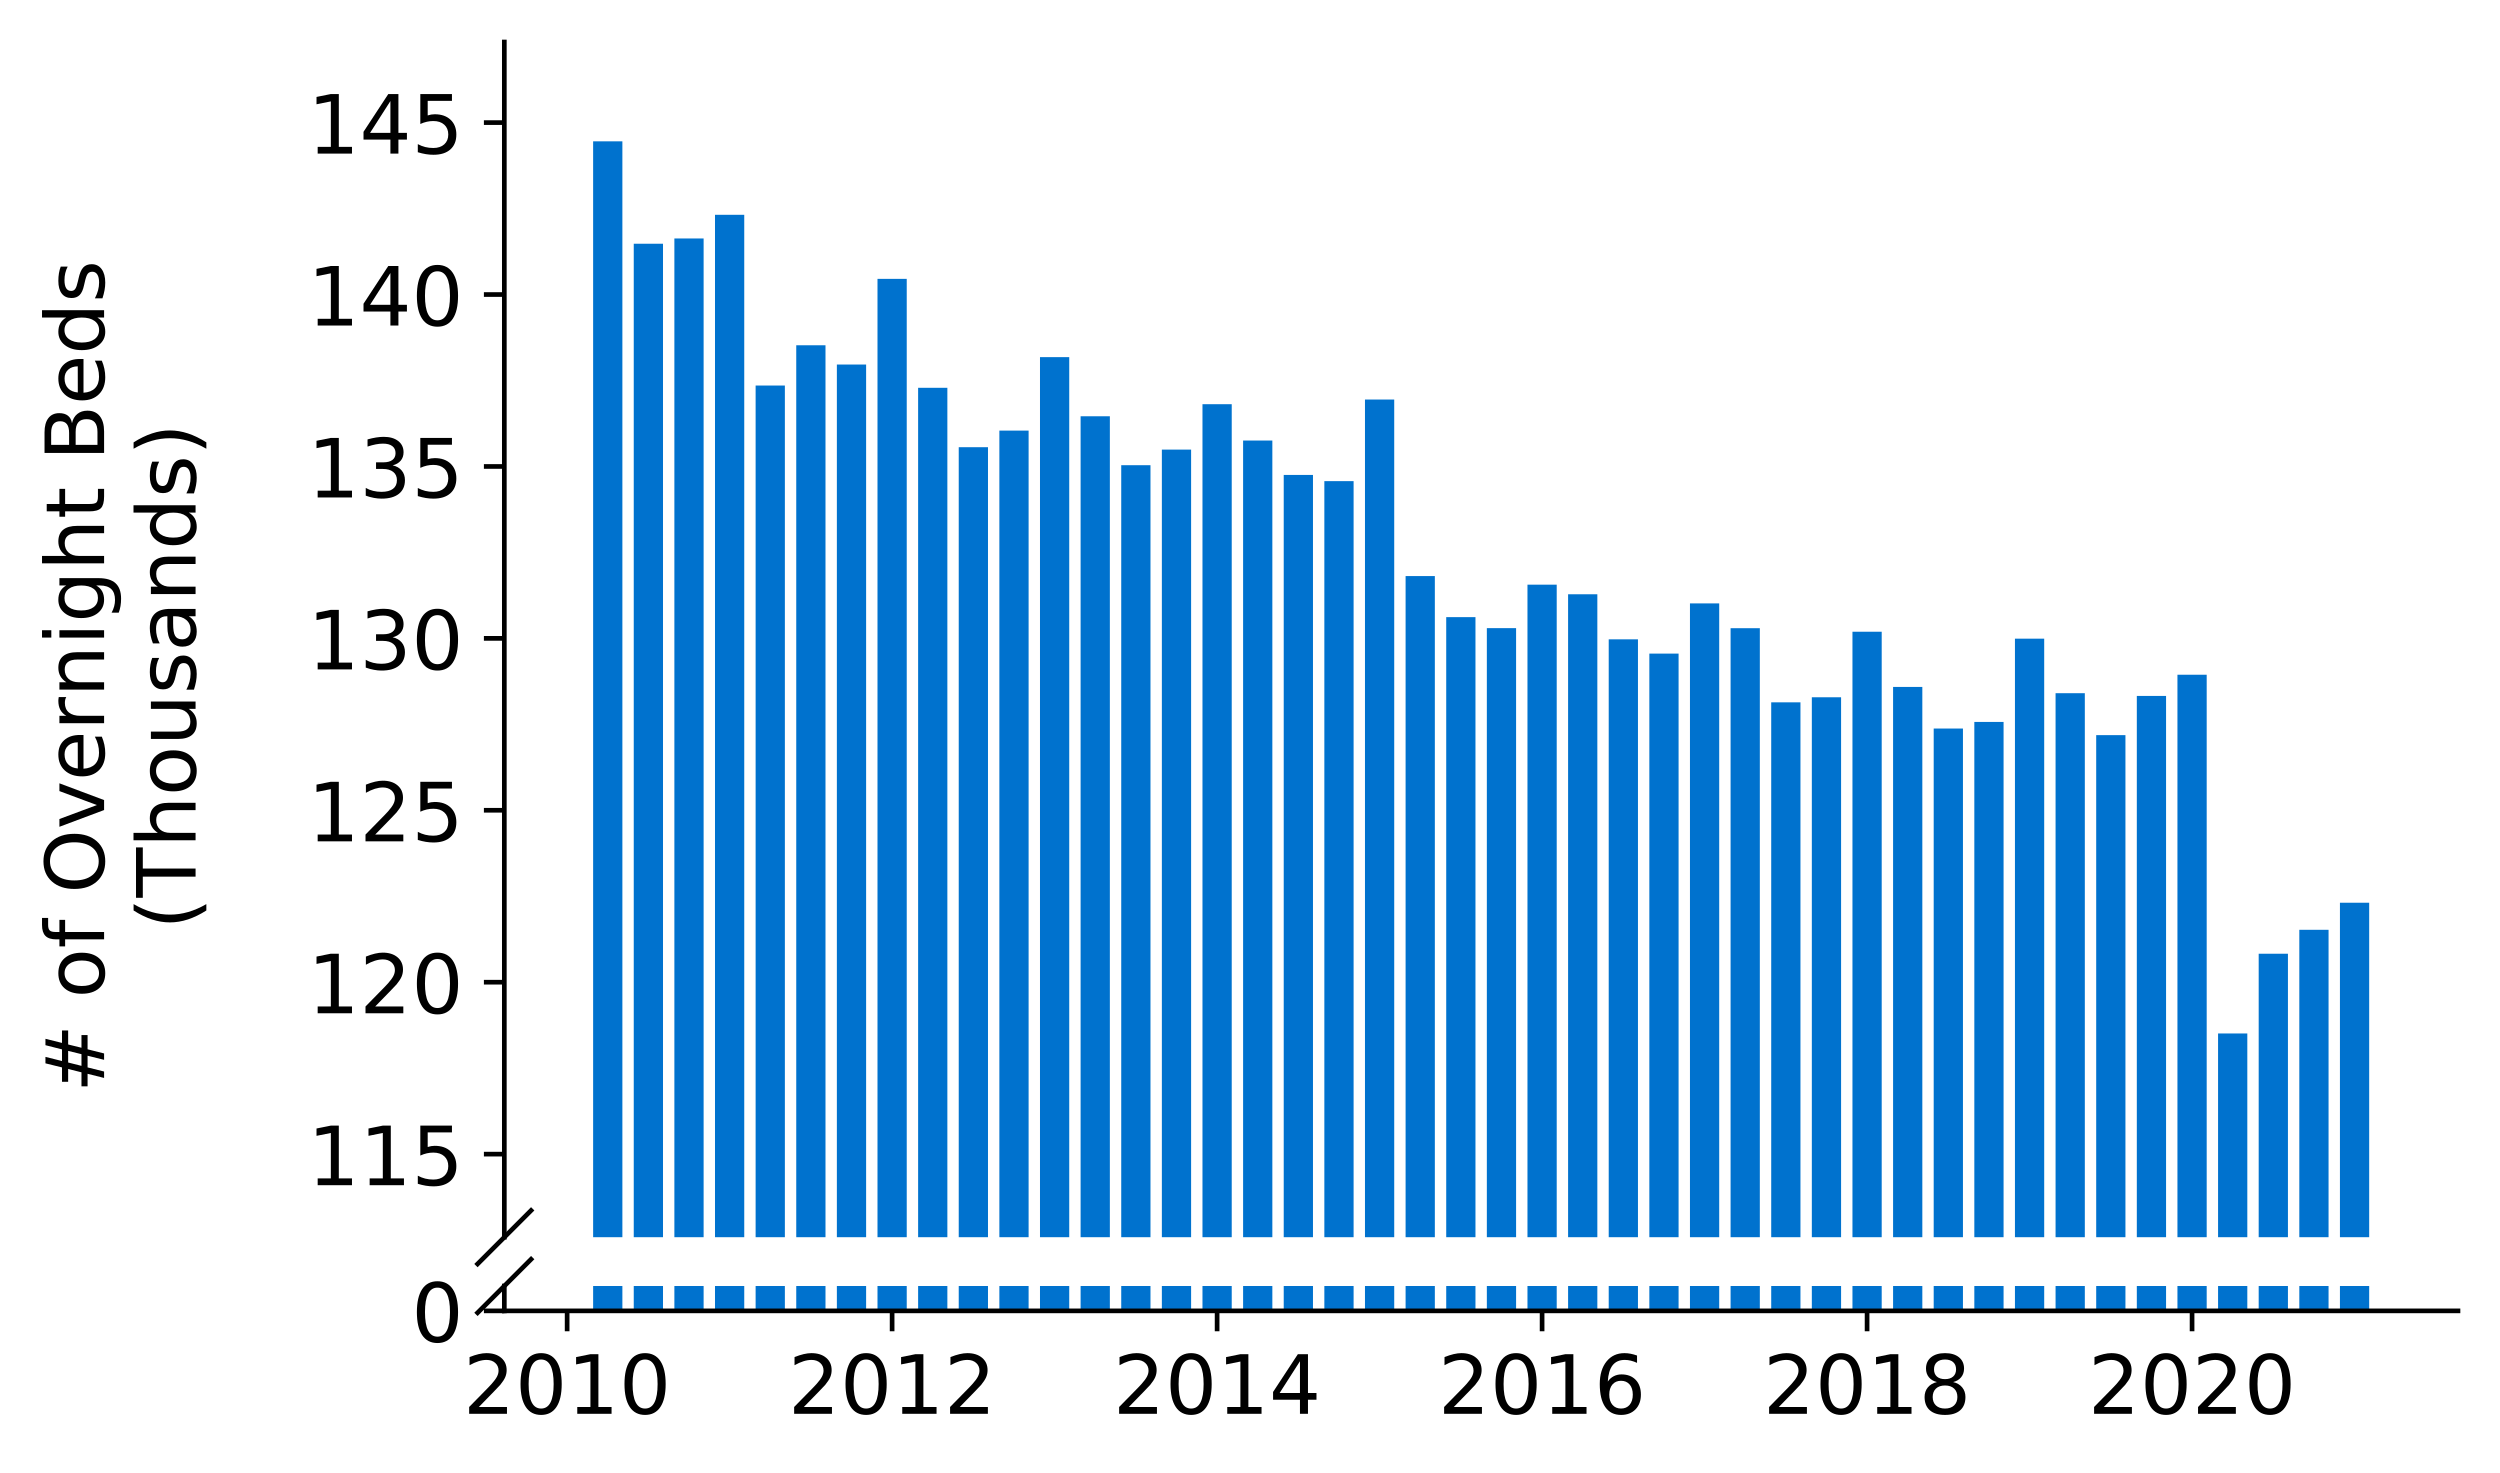 <?xml version="1.0" encoding="utf-8" standalone="no"?>
<!DOCTYPE svg PUBLIC "-//W3C//DTD SVG 1.1//EN"
  "http://www.w3.org/Graphics/SVG/1.1/DTD/svg11.dtd">
<!-- Created with matplotlib (https://matplotlib.org/) -->
<svg height="252.389pt" version="1.1" viewBox="0 0 428.426 252.389" width="428.426pt" xmlns="http://www.w3.org/2000/svg" xmlns:xlink="http://www.w3.org/1999/xlink">
 <defs>
  <style type="text/css">
*{stroke-linecap:butt;stroke-linejoin:round;}
  </style>
 </defs>
 <g id="figure_1">
  <g id="patch_1">
   <path d="M 0 252.389 
L 428.426 252.389 
L 428.426 0 
L 0 0 
z
" style="fill:#ffffff;"/>
  </g>
  <g id="axes_1">
   <g id="patch_2">
    <path d="M 86.426 212.021 
L 421.226 212.021 
L 421.226 7.2 
L 86.426 7.2 
z
" style="fill:#ffffff;"/>
   </g>
   <g id="patch_3">
    <path clip-path="url(#p6d16b57578)" d="M 400.996 875.444 
L 406.008 875.444 
L 406.008 154.706 
L 400.996 154.706 
z
" style="fill:#0072ce;"/>
   </g>
   <g id="patch_4">
    <path clip-path="url(#p6d16b57578)" d="M 394.034 875.444 
L 399.046 875.444 
L 399.046 159.343 
L 394.034 159.343 
z
" style="fill:#0072ce;"/>
   </g>
   <g id="patch_5">
    <path clip-path="url(#p6d16b57578)" d="M 387.072 875.444 
L 392.085 875.444 
L 392.085 163.445 
L 387.072 163.445 
z
" style="fill:#0072ce;"/>
   </g>
   <g id="patch_6">
    <path clip-path="url(#p6d16b57578)" d="M 380.111 875.444 
L 385.123 875.444 
L 385.123 177.104 
L 380.111 177.104 
z
" style="fill:#0072ce;"/>
   </g>
   <g id="patch_7">
    <path clip-path="url(#p6d16b57578)" d="M 373.149 875.444 
L 378.162 875.444 
L 378.162 115.626 
L 373.149 115.626 
z
" style="fill:#0072ce;"/>
   </g>
   <g id="patch_8">
    <path clip-path="url(#p6d16b57578)" d="M 366.187 875.444 
L 371.2 875.444 
L 371.2 119.267 
L 366.187 119.267 
z
" style="fill:#0072ce;"/>
   </g>
   <g id="patch_9">
    <path clip-path="url(#p6d16b57578)" d="M 359.226 875.444 
L 364.238 875.444 
L 364.238 125.979 
L 359.226 125.979 
z
" style="fill:#0072ce;"/>
   </g>
   <g id="patch_10">
    <path clip-path="url(#p6d16b57578)" d="M 352.264 875.444 
L 357.277 875.444 
L 357.277 118.79 
L 352.264 118.79 
z
" style="fill:#0072ce;"/>
   </g>
   <g id="patch_11">
    <path clip-path="url(#p6d16b57578)" d="M 345.302 875.444 
L 350.315 875.444 
L 350.315 109.444 
L 345.302 109.444 
z
" style="fill:#0072ce;"/>
   </g>
   <g id="patch_12">
    <path clip-path="url(#p6d16b57578)" d="M 338.341 875.444 
L 343.353 875.444 
L 343.353 123.716 
L 338.341 123.716 
z
" style="fill:#0072ce;"/>
   </g>
   <g id="patch_13">
    <path clip-path="url(#p6d16b57578)" d="M 331.379 875.444 
L 336.392 875.444 
L 336.392 124.848 
L 331.379 124.848 
z
" style="fill:#0072ce;"/>
   </g>
   <g id="patch_14">
    <path clip-path="url(#p6d16b57578)" d="M 324.418 875.444 
L 329.43 875.444 
L 329.43 117.717 
L 324.418 117.717 
z
" style="fill:#0072ce;"/>
   </g>
   <g id="patch_15">
    <path clip-path="url(#p6d16b57578)" d="M 317.456 875.444 
L 322.468 875.444 
L 322.468 108.26 
L 317.456 108.26 
z
" style="fill:#0072ce;"/>
   </g>
   <g id="patch_16">
    <path clip-path="url(#p6d16b57578)" d="M 310.494 875.444 
L 315.507 875.444 
L 315.507 119.485 
L 310.494 119.485 
z
" style="fill:#0072ce;"/>
   </g>
   <g id="patch_17">
    <path clip-path="url(#p6d16b57578)" d="M 303.533 875.444 
L 308.545 875.444 
L 308.545 120.363 
L 303.533 120.363 
z
" style="fill:#0072ce;"/>
   </g>
   <g id="patch_18">
    <path clip-path="url(#p6d16b57578)" d="M 296.571 875.444 
L 301.583 875.444 
L 301.583 107.653 
L 296.571 107.653 
z
" style="fill:#0072ce;"/>
   </g>
   <g id="patch_19">
    <path clip-path="url(#p6d16b57578)" d="M 289.609 875.444 
L 294.622 875.444 
L 294.622 103.41 
L 289.609 103.41 
z
" style="fill:#0072ce;"/>
   </g>
   <g id="patch_20">
    <path clip-path="url(#p6d16b57578)" d="M 282.648 875.444 
L 287.66 875.444 
L 287.66 112.007 
L 282.648 112.007 
z
" style="fill:#0072ce;"/>
   </g>
   <g id="patch_21">
    <path clip-path="url(#p6d16b57578)" d="M 275.686 875.444 
L 280.698 875.444 
L 280.698 109.562 
L 275.686 109.562 
z
" style="fill:#0072ce;"/>
   </g>
   <g id="patch_22">
    <path clip-path="url(#p6d16b57578)" d="M 268.724 875.444 
L 273.737 875.444 
L 273.737 101.843 
L 268.724 101.843 
z
" style="fill:#0072ce;"/>
   </g>
   <g id="patch_23">
    <path clip-path="url(#p6d16b57578)" d="M 261.763 875.444 
L 266.775 875.444 
L 266.775 100.199 
L 261.763 100.199 
z
" style="fill:#0072ce;"/>
   </g>
   <g id="patch_24">
    <path clip-path="url(#p6d16b57578)" d="M 254.801 875.444 
L 259.813 875.444 
L 259.813 107.647 
L 254.801 107.647 
z
" style="fill:#0072ce;"/>
   </g>
   <g id="patch_25">
    <path clip-path="url(#p6d16b57578)" d="M 247.839 875.444 
L 252.852 875.444 
L 252.852 105.755 
L 247.839 105.755 
z
" style="fill:#0072ce;"/>
   </g>
   <g id="patch_26">
    <path clip-path="url(#p6d16b57578)" d="M 240.878 875.444 
L 245.89 875.444 
L 245.89 98.72 
L 240.878 98.72 
z
" style="fill:#0072ce;"/>
   </g>
   <g id="patch_27">
    <path clip-path="url(#p6d16b57578)" d="M 233.916 875.444 
L 238.928 875.444 
L 238.928 68.467 
L 233.916 68.467 
z
" style="fill:#0072ce;"/>
   </g>
   <g id="patch_28">
    <path clip-path="url(#p6d16b57578)" d="M 226.954 875.444 
L 231.967 875.444 
L 231.967 82.456 
L 226.954 82.456 
z
" style="fill:#0072ce;"/>
   </g>
   <g id="patch_29">
    <path clip-path="url(#p6d16b57578)" d="M 219.993 875.444 
L 225.005 875.444 
L 225.005 81.395 
L 219.993 81.395 
z
" style="fill:#0072ce;"/>
   </g>
   <g id="patch_30">
    <path clip-path="url(#p6d16b57578)" d="M 213.031 875.444 
L 218.043 875.444 
L 218.043 75.491 
L 213.031 75.491 
z
" style="fill:#0072ce;"/>
   </g>
   <g id="patch_31">
    <path clip-path="url(#p6d16b57578)" d="M 206.069 875.444 
L 211.082 875.444 
L 211.082 69.268 
L 206.069 69.268 
z
" style="fill:#0072ce;"/>
   </g>
   <g id="patch_32">
    <path clip-path="url(#p6d16b57578)" d="M 199.108 875.444 
L 204.12 875.444 
L 204.12 77.052 
L 199.108 77.052 
z
" style="fill:#0072ce;"/>
   </g>
   <g id="patch_33">
    <path clip-path="url(#p6d16b57578)" d="M 192.146 875.444 
L 197.158 875.444 
L 197.158 79.716 
L 192.146 79.716 
z
" style="fill:#0072ce;"/>
   </g>
   <g id="patch_34">
    <path clip-path="url(#p6d16b57578)" d="M 185.184 875.444 
L 190.197 875.444 
L 190.197 71.336 
L 185.184 71.336 
z
" style="fill:#0072ce;"/>
   </g>
   <g id="patch_35">
    <path clip-path="url(#p6d16b57578)" d="M 178.223 875.444 
L 183.235 875.444 
L 183.235 61.207 
L 178.223 61.207 
z
" style="fill:#0072ce;"/>
   </g>
   <g id="patch_36">
    <path clip-path="url(#p6d16b57578)" d="M 171.261 875.444 
L 176.273 875.444 
L 176.273 73.788 
L 171.261 73.788 
z
" style="fill:#0072ce;"/>
   </g>
   <g id="patch_37">
    <path clip-path="url(#p6d16b57578)" d="M 164.299 875.444 
L 169.312 875.444 
L 169.312 76.64 
L 164.299 76.64 
z
" style="fill:#0072ce;"/>
   </g>
   <g id="patch_38">
    <path clip-path="url(#p6d16b57578)" d="M 157.338 875.444 
L 162.35 875.444 
L 162.35 66.463 
L 157.338 66.463 
z
" style="fill:#0072ce;"/>
   </g>
   <g id="patch_39">
    <path clip-path="url(#p6d16b57578)" d="M 150.376 875.444 
L 155.388 875.444 
L 155.388 47.795 
L 150.376 47.795 
z
" style="fill:#0072ce;"/>
   </g>
   <g id="patch_40">
    <path clip-path="url(#p6d16b57578)" d="M 143.414 875.444 
L 148.427 875.444 
L 148.427 62.474 
L 143.414 62.474 
z
" style="fill:#0072ce;"/>
   </g>
   <g id="patch_41">
    <path clip-path="url(#p6d16b57578)" d="M 136.453 875.444 
L 141.465 875.444 
L 141.465 59.168 
L 136.453 59.168 
z
" style="fill:#0072ce;"/>
   </g>
   <g id="patch_42">
    <path clip-path="url(#p6d16b57578)" d="M 129.491 875.444 
L 134.504 875.444 
L 134.504 66.068 
L 129.491 66.068 
z
" style="fill:#0072ce;"/>
   </g>
   <g id="patch_43">
    <path clip-path="url(#p6d16b57578)" d="M 122.529 875.444 
L 127.542 875.444 
L 127.542 36.805 
L 122.529 36.805 
z
" style="fill:#0072ce;"/>
   </g>
   <g id="patch_44">
    <path clip-path="url(#p6d16b57578)" d="M 115.568 875.444 
L 120.58 875.444 
L 120.58 40.871 
L 115.568 40.871 
z
" style="fill:#0072ce;"/>
   </g>
   <g id="patch_45">
    <path clip-path="url(#p6d16b57578)" d="M 108.606 875.444 
L 113.619 875.444 
L 113.619 41.767 
L 108.606 41.767 
z
" style="fill:#0072ce;"/>
   </g>
   <g id="patch_46">
    <path clip-path="url(#p6d16b57578)" d="M 101.644 875.444 
L 106.657 875.444 
L 106.657 24.224 
L 101.644 24.224 
z
" style="fill:#0072ce;"/>
   </g>
   <g id="matplotlib.axis_1">
    <g id="xtick_1"/>
    <g id="xtick_2"/>
    <g id="xtick_3"/>
    <g id="xtick_4"/>
    <g id="xtick_5"/>
    <g id="xtick_6"/>
   </g>
   <g id="matplotlib.axis_2">
    <g id="ytick_1">
     <g id="line2d_1">
      <defs>
       <path d="M 0 0 
L -3.5 0 
" id="me898d1c24c" style="stroke:#000000;stroke-width:0.8;"/>
      </defs>
      <g>
       <use style="stroke:#000000;stroke-width:0.8;" x="86.426" xlink:href="#me898d1c24c" y="197.787"/>
      </g>
     </g>
     <g id="text_1">
      <!-- 115 -->
      <defs>
       <path d="M 12.406 8.297 
L 28.516 8.297 
L 28.516 63.922 
L 10.984 60.406 
L 10.984 69.391 
L 28.422 72.906 
L 38.281 72.906 
L 38.281 8.297 
L 54.391 8.297 
L 54.391 0 
L 12.406 0 
z
" id="DejaVuSans-49"/>
       <path d="M 10.797 72.906 
L 49.516 72.906 
L 49.516 64.594 
L 19.828 64.594 
L 19.828 46.734 
Q 21.969 47.469 24.109 47.828 
Q 26.266 48.188 28.422 48.188 
Q 40.625 48.188 47.75 41.5 
Q 54.891 34.812 54.891 23.391 
Q 54.891 11.625 47.562 5.094 
Q 40.234 -1.422 26.906 -1.422 
Q 22.312 -1.422 17.547 -0.641 
Q 12.797 0.141 7.719 1.703 
L 7.719 11.625 
Q 12.109 9.234 16.797 8.062 
Q 21.484 6.891 26.703 6.891 
Q 35.156 6.891 40.078 11.328 
Q 45.016 15.766 45.016 23.391 
Q 45.016 31 40.078 35.438 
Q 35.156 39.891 26.703 39.891 
Q 22.75 39.891 18.812 39.016 
Q 14.891 38.141 10.797 36.281 
z
" id="DejaVuSans-53"/>
      </defs>
      <g transform="translate(52.704 203.106)scale(0.14 -0.14)">
       <use xlink:href="#DejaVuSans-49"/>
       <use x="63.623" xlink:href="#DejaVuSans-49"/>
       <use x="127.246" xlink:href="#DejaVuSans-53"/>
      </g>
     </g>
    </g>
    <g id="ytick_2">
     <g id="line2d_2">
      <g>
       <use style="stroke:#000000;stroke-width:0.8;" x="86.426" xlink:href="#me898d1c24c" y="168.324"/>
      </g>
     </g>
     <g id="text_2">
      <!-- 120 -->
      <defs>
       <path d="M 19.188 8.297 
L 53.609 8.297 
L 53.609 0 
L 7.328 0 
L 7.328 8.297 
Q 12.938 14.109 22.625 23.891 
Q 32.328 33.688 34.812 36.531 
Q 39.547 41.844 41.422 45.531 
Q 43.312 49.219 43.312 52.781 
Q 43.312 58.594 39.234 62.25 
Q 35.156 65.922 28.609 65.922 
Q 23.969 65.922 18.812 64.312 
Q 13.672 62.703 7.812 59.422 
L 7.812 69.391 
Q 13.766 71.781 18.938 73 
Q 24.125 74.219 28.422 74.219 
Q 39.75 74.219 46.484 68.547 
Q 53.219 62.891 53.219 53.422 
Q 53.219 48.922 51.531 44.891 
Q 49.859 40.875 45.406 35.406 
Q 44.188 33.984 37.641 27.219 
Q 31.109 20.453 19.188 8.297 
z
" id="DejaVuSans-50"/>
       <path d="M 31.781 66.406 
Q 24.172 66.406 20.328 58.906 
Q 16.5 51.422 16.5 36.375 
Q 16.5 21.391 20.328 13.891 
Q 24.172 6.391 31.781 6.391 
Q 39.453 6.391 43.281 13.891 
Q 47.125 21.391 47.125 36.375 
Q 47.125 51.422 43.281 58.906 
Q 39.453 66.406 31.781 66.406 
z
M 31.781 74.219 
Q 44.047 74.219 50.516 64.516 
Q 56.984 54.828 56.984 36.375 
Q 56.984 17.969 50.516 8.266 
Q 44.047 -1.422 31.781 -1.422 
Q 19.531 -1.422 13.062 8.266 
Q 6.594 17.969 6.594 36.375 
Q 6.594 54.828 13.062 64.516 
Q 19.531 74.219 31.781 74.219 
z
" id="DejaVuSans-48"/>
      </defs>
      <g transform="translate(52.704 173.643)scale(0.14 -0.14)">
       <use xlink:href="#DejaVuSans-49"/>
       <use x="63.623" xlink:href="#DejaVuSans-50"/>
       <use x="127.246" xlink:href="#DejaVuSans-48"/>
      </g>
     </g>
    </g>
    <g id="ytick_3">
     <g id="line2d_3">
      <g>
       <use style="stroke:#000000;stroke-width:0.8;" x="86.426" xlink:href="#me898d1c24c" y="138.86"/>
      </g>
     </g>
     <g id="text_3">
      <!-- 125 -->
      <g transform="translate(52.704 144.179)scale(0.14 -0.14)">
       <use xlink:href="#DejaVuSans-49"/>
       <use x="63.623" xlink:href="#DejaVuSans-50"/>
       <use x="127.246" xlink:href="#DejaVuSans-53"/>
      </g>
     </g>
    </g>
    <g id="ytick_4">
     <g id="line2d_4">
      <g>
       <use style="stroke:#000000;stroke-width:0.8;" x="86.426" xlink:href="#me898d1c24c" y="109.397"/>
      </g>
     </g>
     <g id="text_4">
      <!-- 130 -->
      <defs>
       <path d="M 40.578 39.312 
Q 47.656 37.797 51.625 33 
Q 55.609 28.219 55.609 21.188 
Q 55.609 10.406 48.188 4.484 
Q 40.766 -1.422 27.094 -1.422 
Q 22.516 -1.422 17.656 -0.516 
Q 12.797 0.391 7.625 2.203 
L 7.625 11.719 
Q 11.719 9.328 16.594 8.109 
Q 21.484 6.891 26.812 6.891 
Q 36.078 6.891 40.938 10.547 
Q 45.797 14.203 45.797 21.188 
Q 45.797 27.641 41.281 31.266 
Q 36.766 34.906 28.719 34.906 
L 20.219 34.906 
L 20.219 43.016 
L 29.109 43.016 
Q 36.375 43.016 40.234 45.922 
Q 44.094 48.828 44.094 54.297 
Q 44.094 59.906 40.109 62.906 
Q 36.141 65.922 28.719 65.922 
Q 24.656 65.922 20.016 65.031 
Q 15.375 64.156 9.812 62.312 
L 9.812 71.094 
Q 15.438 72.656 20.344 73.438 
Q 25.25 74.219 29.594 74.219 
Q 40.828 74.219 47.359 69.109 
Q 53.906 64.016 53.906 55.328 
Q 53.906 49.266 50.438 45.094 
Q 46.969 40.922 40.578 39.312 
z
" id="DejaVuSans-51"/>
      </defs>
      <g transform="translate(52.704 114.716)scale(0.14 -0.14)">
       <use xlink:href="#DejaVuSans-49"/>
       <use x="63.623" xlink:href="#DejaVuSans-51"/>
       <use x="127.246" xlink:href="#DejaVuSans-48"/>
      </g>
     </g>
    </g>
    <g id="ytick_5">
     <g id="line2d_5">
      <g>
       <use style="stroke:#000000;stroke-width:0.8;" x="86.426" xlink:href="#me898d1c24c" y="79.934"/>
      </g>
     </g>
     <g id="text_5">
      <!-- 135 -->
      <g transform="translate(52.704 85.253)scale(0.14 -0.14)">
       <use xlink:href="#DejaVuSans-49"/>
       <use x="63.623" xlink:href="#DejaVuSans-51"/>
       <use x="127.246" xlink:href="#DejaVuSans-53"/>
      </g>
     </g>
    </g>
    <g id="ytick_6">
     <g id="line2d_6">
      <g>
       <use style="stroke:#000000;stroke-width:0.8;" x="86.426" xlink:href="#me898d1c24c" y="50.47"/>
      </g>
     </g>
     <g id="text_6">
      <!-- 140 -->
      <defs>
       <path d="M 37.797 64.312 
L 12.891 25.391 
L 37.797 25.391 
z
M 35.203 72.906 
L 47.609 72.906 
L 47.609 25.391 
L 58.016 25.391 
L 58.016 17.188 
L 47.609 17.188 
L 47.609 0 
L 37.797 0 
L 37.797 17.188 
L 4.891 17.188 
L 4.891 26.703 
z
" id="DejaVuSans-52"/>
      </defs>
      <g transform="translate(52.704 55.789)scale(0.14 -0.14)">
       <use xlink:href="#DejaVuSans-49"/>
       <use x="63.623" xlink:href="#DejaVuSans-52"/>
       <use x="127.246" xlink:href="#DejaVuSans-48"/>
      </g>
     </g>
    </g>
    <g id="ytick_7">
     <g id="line2d_7">
      <g>
       <use style="stroke:#000000;stroke-width:0.8;" x="86.426" xlink:href="#me898d1c24c" y="21.007"/>
      </g>
     </g>
     <g id="text_7">
      <!-- 145 -->
      <g transform="translate(52.704 26.326)scale(0.14 -0.14)">
       <use xlink:href="#DejaVuSans-49"/>
       <use x="63.623" xlink:href="#DejaVuSans-52"/>
       <use x="127.246" xlink:href="#DejaVuSans-53"/>
      </g>
     </g>
    </g>
   </g>
   <g id="line2d_8">
    <path d="M 81.844 216.603 
L 91.008 207.439 
" style="fill:none;stroke:#000000;stroke-linecap:square;stroke-width:0.8;"/>
   </g>
   <g id="patch_47">
    <path d="M 86.426 212.021 
L 86.426 7.2 
" style="fill:none;stroke:#000000;stroke-linecap:square;stroke-linejoin:miter;stroke-width:0.8;"/>
   </g>
  </g>
  <g id="axes_2">
   <g id="patch_48">
    <path d="M 86.426 224.64 
L 421.226 224.64 
L 421.226 220.384 
L 86.426 220.384 
z
" style="fill:#ffffff;"/>
   </g>
   <g id="patch_49">
    <path clip-path="url(#p52f8bf9962)" d="M 400.996 224.64 
L 406.008 224.64 
L 406.008 -496.098 
L 400.996 -496.098 
z
" style="fill:#0072ce;"/>
   </g>
   <g id="patch_50">
    <path clip-path="url(#p52f8bf9962)" d="M 394.034 224.64 
L 399.046 224.64 
L 399.046 -491.461 
L 394.034 -491.461 
z
" style="fill:#0072ce;"/>
   </g>
   <g id="patch_51">
    <path clip-path="url(#p52f8bf9962)" d="M 387.072 224.64 
L 392.085 224.64 
L 392.085 -487.359 
L 387.072 -487.359 
z
" style="fill:#0072ce;"/>
   </g>
   <g id="patch_52">
    <path clip-path="url(#p52f8bf9962)" d="M 380.111 224.64 
L 385.123 224.64 
L 385.123 -473.7 
L 380.111 -473.7 
z
" style="fill:#0072ce;"/>
   </g>
   <g id="patch_53">
    <path clip-path="url(#p52f8bf9962)" d="M 373.149 224.64 
L 378.162 224.64 
L 378.162 -535.178 
L 373.149 -535.178 
z
" style="fill:#0072ce;"/>
   </g>
   <g id="patch_54">
    <path clip-path="url(#p52f8bf9962)" d="M 366.187 224.64 
L 371.2 224.64 
L 371.2 -531.537 
L 366.187 -531.537 
z
" style="fill:#0072ce;"/>
   </g>
   <g id="patch_55">
    <path clip-path="url(#p52f8bf9962)" d="M 359.226 224.64 
L 364.238 224.64 
L 364.238 -524.825 
L 359.226 -524.825 
z
" style="fill:#0072ce;"/>
   </g>
   <g id="patch_56">
    <path clip-path="url(#p52f8bf9962)" d="M 352.264 224.64 
L 357.277 224.64 
L 357.277 -532.014 
L 352.264 -532.014 
z
" style="fill:#0072ce;"/>
   </g>
   <g id="patch_57">
    <path clip-path="url(#p52f8bf9962)" d="M 345.302 224.64 
L 350.315 224.64 
L 350.315 -541.36 
L 345.302 -541.36 
z
" style="fill:#0072ce;"/>
   </g>
   <g id="patch_58">
    <path clip-path="url(#p52f8bf9962)" d="M 338.341 224.64 
L 343.353 224.64 
L 343.353 -527.088 
L 338.341 -527.088 
z
" style="fill:#0072ce;"/>
   </g>
   <g id="patch_59">
    <path clip-path="url(#p52f8bf9962)" d="M 331.379 224.64 
L 336.392 224.64 
L 336.392 -525.956 
L 331.379 -525.956 
z
" style="fill:#0072ce;"/>
   </g>
   <g id="patch_60">
    <path clip-path="url(#p52f8bf9962)" d="M 324.418 224.64 
L 329.43 224.64 
L 329.43 -533.087 
L 324.418 -533.087 
z
" style="fill:#0072ce;"/>
   </g>
   <g id="patch_61">
    <path clip-path="url(#p52f8bf9962)" d="M 317.456 224.64 
L 322.468 224.64 
L 322.468 -542.544 
L 317.456 -542.544 
z
" style="fill:#0072ce;"/>
   </g>
   <g id="patch_62">
    <path clip-path="url(#p52f8bf9962)" d="M 310.494 224.64 
L 315.507 224.64 
L 315.507 -531.319 
L 310.494 -531.319 
z
" style="fill:#0072ce;"/>
   </g>
   <g id="patch_63">
    <path clip-path="url(#p52f8bf9962)" d="M 303.533 224.64 
L 308.545 224.64 
L 308.545 -530.441 
L 303.533 -530.441 
z
" style="fill:#0072ce;"/>
   </g>
   <g id="patch_64">
    <path clip-path="url(#p52f8bf9962)" d="M 296.571 224.64 
L 301.583 224.64 
L 301.583 -543.151 
L 296.571 -543.151 
z
" style="fill:#0072ce;"/>
   </g>
   <g id="patch_65">
    <path clip-path="url(#p52f8bf9962)" d="M 289.609 224.64 
L 294.622 224.64 
L 294.622 -547.394 
L 289.609 -547.394 
z
" style="fill:#0072ce;"/>
   </g>
   <g id="patch_66">
    <path clip-path="url(#p52f8bf9962)" d="M 282.648 224.64 
L 287.66 224.64 
L 287.66 -538.797 
L 282.648 -538.797 
z
" style="fill:#0072ce;"/>
   </g>
   <g id="patch_67">
    <path clip-path="url(#p52f8bf9962)" d="M 275.686 224.64 
L 280.698 224.64 
L 280.698 -541.242 
L 275.686 -541.242 
z
" style="fill:#0072ce;"/>
   </g>
   <g id="patch_68">
    <path clip-path="url(#p52f8bf9962)" d="M 268.724 224.64 
L 273.737 224.64 
L 273.737 -548.961 
L 268.724 -548.961 
z
" style="fill:#0072ce;"/>
   </g>
   <g id="patch_69">
    <path clip-path="url(#p52f8bf9962)" d="M 261.763 224.64 
L 266.775 224.64 
L 266.775 -550.605 
L 261.763 -550.605 
z
" style="fill:#0072ce;"/>
   </g>
   <g id="patch_70">
    <path clip-path="url(#p52f8bf9962)" d="M 254.801 224.64 
L 259.813 224.64 
L 259.813 -543.157 
L 254.801 -543.157 
z
" style="fill:#0072ce;"/>
   </g>
   <g id="patch_71">
    <path clip-path="url(#p52f8bf9962)" d="M 247.839 224.64 
L 252.852 224.64 
L 252.852 -545.049 
L 247.839 -545.049 
z
" style="fill:#0072ce;"/>
   </g>
   <g id="patch_72">
    <path clip-path="url(#p52f8bf9962)" d="M 240.878 224.64 
L 245.89 224.64 
L 245.89 -552.085 
L 240.878 -552.085 
z
" style="fill:#0072ce;"/>
   </g>
   <g id="patch_73">
    <path clip-path="url(#p52f8bf9962)" d="M 233.916 224.64 
L 238.928 224.64 
L 238.928 -582.338 
L 233.916 -582.338 
z
" style="fill:#0072ce;"/>
   </g>
   <g id="patch_74">
    <path clip-path="url(#p52f8bf9962)" d="M 226.954 224.64 
L 231.967 224.64 
L 231.967 -568.348 
L 226.954 -568.348 
z
" style="fill:#0072ce;"/>
   </g>
   <g id="patch_75">
    <path clip-path="url(#p52f8bf9962)" d="M 219.993 224.64 
L 225.005 224.64 
L 225.005 -569.409 
L 219.993 -569.409 
z
" style="fill:#0072ce;"/>
   </g>
   <g id="patch_76">
    <path clip-path="url(#p52f8bf9962)" d="M 213.031 224.64 
L 218.043 224.64 
L 218.043 -575.313 
L 213.031 -575.313 
z
" style="fill:#0072ce;"/>
   </g>
   <g id="patch_77">
    <path clip-path="url(#p52f8bf9962)" d="M 206.069 224.64 
L 211.082 224.64 
L 211.082 -581.536 
L 206.069 -581.536 
z
" style="fill:#0072ce;"/>
   </g>
   <g id="patch_78">
    <path clip-path="url(#p52f8bf9962)" d="M 199.108 224.64 
L 204.12 224.64 
L 204.12 -573.752 
L 199.108 -573.752 
z
" style="fill:#0072ce;"/>
   </g>
   <g id="patch_79">
    <path clip-path="url(#p52f8bf9962)" d="M 192.146 224.64 
L 197.158 224.64 
L 197.158 -571.088 
L 192.146 -571.088 
z
" style="fill:#0072ce;"/>
   </g>
   <g id="patch_80">
    <path clip-path="url(#p52f8bf9962)" d="M 185.184 224.64 
L 190.197 224.64 
L 190.197 -579.468 
L 185.184 -579.468 
z
" style="fill:#0072ce;"/>
   </g>
   <g id="patch_81">
    <path clip-path="url(#p52f8bf9962)" d="M 178.223 224.64 
L 183.235 224.64 
L 183.235 -589.597 
L 178.223 -589.597 
z
" style="fill:#0072ce;"/>
   </g>
   <g id="patch_82">
    <path clip-path="url(#p52f8bf9962)" d="M 171.261 224.64 
L 176.273 224.64 
L 176.273 -577.016 
L 171.261 -577.016 
z
" style="fill:#0072ce;"/>
   </g>
   <g id="patch_83">
    <path clip-path="url(#p52f8bf9962)" d="M 164.299 224.64 
L 169.312 224.64 
L 169.312 -574.164 
L 164.299 -574.164 
z
" style="fill:#0072ce;"/>
   </g>
   <g id="patch_84">
    <path clip-path="url(#p52f8bf9962)" d="M 157.338 224.64 
L 162.35 224.64 
L 162.35 -584.341 
L 157.338 -584.341 
z
" style="fill:#0072ce;"/>
   </g>
   <g id="patch_85">
    <path clip-path="url(#p52f8bf9962)" d="M 150.376 224.64 
L 155.388 224.64 
L 155.388 -603.009 
L 150.376 -603.009 
z
" style="fill:#0072ce;"/>
   </g>
   <g id="patch_86">
    <path clip-path="url(#p52f8bf9962)" d="M 143.414 224.64 
L 148.427 224.64 
L 148.427 -588.33 
L 143.414 -588.33 
z
" style="fill:#0072ce;"/>
   </g>
   <g id="patch_87">
    <path clip-path="url(#p52f8bf9962)" d="M 136.453 224.64 
L 141.465 224.64 
L 141.465 -591.636 
L 136.453 -591.636 
z
" style="fill:#0072ce;"/>
   </g>
   <g id="patch_88">
    <path clip-path="url(#p52f8bf9962)" d="M 129.491 224.64 
L 134.504 224.64 
L 134.504 -584.736 
L 129.491 -584.736 
z
" style="fill:#0072ce;"/>
   </g>
   <g id="patch_89">
    <path clip-path="url(#p52f8bf9962)" d="M 122.529 224.64 
L 127.542 224.64 
L 127.542 -613.999 
L 122.529 -613.999 
z
" style="fill:#0072ce;"/>
   </g>
   <g id="patch_90">
    <path clip-path="url(#p52f8bf9962)" d="M 115.568 224.64 
L 120.58 224.64 
L 120.58 -609.933 
L 115.568 -609.933 
z
" style="fill:#0072ce;"/>
   </g>
   <g id="patch_91">
    <path clip-path="url(#p52f8bf9962)" d="M 108.606 224.64 
L 113.619 224.64 
L 113.619 -609.037 
L 108.606 -609.037 
z
" style="fill:#0072ce;"/>
   </g>
   <g id="patch_92">
    <path clip-path="url(#p52f8bf9962)" d="M 101.644 224.64 
L 106.657 224.64 
L 106.657 -626.58 
L 101.644 -626.58 
z
" style="fill:#0072ce;"/>
   </g>
   <g id="matplotlib.axis_3">
    <g id="xtick_7">
     <g id="line2d_9">
      <defs>
       <path d="M 0 0 
L 0 3.5 
" id="m8c58c01cf0" style="stroke:#000000;stroke-width:0.8;"/>
      </defs>
      <g>
       <use style="stroke:#000000;stroke-width:0.8;" x="97.189" xlink:href="#m8c58c01cf0" y="224.64"/>
      </g>
     </g>
     <g id="text_8">
      <!-- 2010 -->
      <g transform="translate(79.374 242.278)scale(0.14 -0.14)">
       <use xlink:href="#DejaVuSans-50"/>
       <use x="63.623" xlink:href="#DejaVuSans-48"/>
       <use x="127.246" xlink:href="#DejaVuSans-49"/>
       <use x="190.869" xlink:href="#DejaVuSans-48"/>
      </g>
     </g>
    </g>
    <g id="xtick_8">
     <g id="line2d_10">
      <g>
       <use style="stroke:#000000;stroke-width:0.8;" x="152.882" xlink:href="#m8c58c01cf0" y="224.64"/>
      </g>
     </g>
     <g id="text_9">
      <!-- 2012 -->
      <g transform="translate(135.067 242.278)scale(0.14 -0.14)">
       <use xlink:href="#DejaVuSans-50"/>
       <use x="63.623" xlink:href="#DejaVuSans-48"/>
       <use x="127.246" xlink:href="#DejaVuSans-49"/>
       <use x="190.869" xlink:href="#DejaVuSans-50"/>
      </g>
     </g>
    </g>
    <g id="xtick_9">
     <g id="line2d_11">
      <g>
       <use style="stroke:#000000;stroke-width:0.8;" x="208.576" xlink:href="#m8c58c01cf0" y="224.64"/>
      </g>
     </g>
     <g id="text_10">
      <!-- 2014 -->
      <g transform="translate(190.761 242.278)scale(0.14 -0.14)">
       <use xlink:href="#DejaVuSans-50"/>
       <use x="63.623" xlink:href="#DejaVuSans-48"/>
       <use x="127.246" xlink:href="#DejaVuSans-49"/>
       <use x="190.869" xlink:href="#DejaVuSans-52"/>
      </g>
     </g>
    </g>
    <g id="xtick_10">
     <g id="line2d_12">
      <g>
       <use style="stroke:#000000;stroke-width:0.8;" x="264.269" xlink:href="#m8c58c01cf0" y="224.64"/>
      </g>
     </g>
     <g id="text_11">
      <!-- 2016 -->
      <defs>
       <path d="M 33.016 40.375 
Q 26.375 40.375 22.484 35.828 
Q 18.609 31.297 18.609 23.391 
Q 18.609 15.531 22.484 10.953 
Q 26.375 6.391 33.016 6.391 
Q 39.656 6.391 43.531 10.953 
Q 47.406 15.531 47.406 23.391 
Q 47.406 31.297 43.531 35.828 
Q 39.656 40.375 33.016 40.375 
z
M 52.594 71.297 
L 52.594 62.312 
Q 48.875 64.062 45.094 64.984 
Q 41.312 65.922 37.594 65.922 
Q 27.828 65.922 22.672 59.328 
Q 17.531 52.734 16.797 39.406 
Q 19.672 43.656 24.016 45.922 
Q 28.375 48.188 33.594 48.188 
Q 44.578 48.188 50.953 41.516 
Q 57.328 34.859 57.328 23.391 
Q 57.328 12.156 50.688 5.359 
Q 44.047 -1.422 33.016 -1.422 
Q 20.359 -1.422 13.672 8.266 
Q 6.984 17.969 6.984 36.375 
Q 6.984 53.656 15.188 63.938 
Q 23.391 74.219 37.203 74.219 
Q 40.922 74.219 44.703 73.484 
Q 48.484 72.75 52.594 71.297 
z
" id="DejaVuSans-54"/>
      </defs>
      <g transform="translate(246.454 242.278)scale(0.14 -0.14)">
       <use xlink:href="#DejaVuSans-50"/>
       <use x="63.623" xlink:href="#DejaVuSans-48"/>
       <use x="127.246" xlink:href="#DejaVuSans-49"/>
       <use x="190.869" xlink:href="#DejaVuSans-54"/>
      </g>
     </g>
    </g>
    <g id="xtick_11">
     <g id="line2d_13">
      <g>
       <use style="stroke:#000000;stroke-width:0.8;" x="319.962" xlink:href="#m8c58c01cf0" y="224.64"/>
      </g>
     </g>
     <g id="text_12">
      <!-- 2018 -->
      <defs>
       <path d="M 31.781 34.625 
Q 24.75 34.625 20.719 30.859 
Q 16.703 27.094 16.703 20.516 
Q 16.703 13.922 20.719 10.156 
Q 24.75 6.391 31.781 6.391 
Q 38.812 6.391 42.859 10.172 
Q 46.922 13.969 46.922 20.516 
Q 46.922 27.094 42.891 30.859 
Q 38.875 34.625 31.781 34.625 
z
M 21.922 38.812 
Q 15.578 40.375 12.031 44.719 
Q 8.5 49.078 8.5 55.328 
Q 8.5 64.062 14.719 69.141 
Q 20.953 74.219 31.781 74.219 
Q 42.672 74.219 48.875 69.141 
Q 55.078 64.062 55.078 55.328 
Q 55.078 49.078 51.531 44.719 
Q 48 40.375 41.703 38.812 
Q 48.828 37.156 52.797 32.312 
Q 56.781 27.484 56.781 20.516 
Q 56.781 9.906 50.312 4.234 
Q 43.844 -1.422 31.781 -1.422 
Q 19.734 -1.422 13.25 4.234 
Q 6.781 9.906 6.781 20.516 
Q 6.781 27.484 10.781 32.312 
Q 14.797 37.156 21.922 38.812 
z
M 18.312 54.391 
Q 18.312 48.734 21.844 45.562 
Q 25.391 42.391 31.781 42.391 
Q 38.141 42.391 41.719 45.562 
Q 45.312 48.734 45.312 54.391 
Q 45.312 60.062 41.719 63.234 
Q 38.141 66.406 31.781 66.406 
Q 25.391 66.406 21.844 63.234 
Q 18.312 60.062 18.312 54.391 
z
" id="DejaVuSans-56"/>
      </defs>
      <g transform="translate(302.147 242.278)scale(0.14 -0.14)">
       <use xlink:href="#DejaVuSans-50"/>
       <use x="63.623" xlink:href="#DejaVuSans-48"/>
       <use x="127.246" xlink:href="#DejaVuSans-49"/>
       <use x="190.869" xlink:href="#DejaVuSans-56"/>
      </g>
     </g>
    </g>
    <g id="xtick_12">
     <g id="line2d_14">
      <g>
       <use style="stroke:#000000;stroke-width:0.8;" x="375.655" xlink:href="#m8c58c01cf0" y="224.64"/>
      </g>
     </g>
     <g id="text_13">
      <!-- 2020 -->
      <g transform="translate(357.84 242.278)scale(0.14 -0.14)">
       <use xlink:href="#DejaVuSans-50"/>
       <use x="63.623" xlink:href="#DejaVuSans-48"/>
       <use x="127.246" xlink:href="#DejaVuSans-50"/>
       <use x="190.869" xlink:href="#DejaVuSans-48"/>
      </g>
     </g>
    </g>
   </g>
   <g id="matplotlib.axis_4">
    <g id="ytick_8">
     <g id="line2d_15">
      <g>
       <use style="stroke:#000000;stroke-width:0.8;" x="86.426" xlink:href="#me898d1c24c" y="224.64"/>
      </g>
     </g>
     <g id="text_14">
      <!-- 0 -->
      <g transform="translate(70.519 229.959)scale(0.14 -0.14)">
       <use xlink:href="#DejaVuSans-48"/>
      </g>
     </g>
    </g>
   </g>
   <g id="line2d_16">
    <path d="M 81.844 224.966 
L 91.008 215.802 
" style="fill:none;stroke:#000000;stroke-linecap:square;stroke-width:0.8;"/>
   </g>
   <g id="patch_93">
    <path d="M 86.426 224.64 
L 86.426 220.384 
" style="fill:none;stroke:#000000;stroke-linecap:square;stroke-linejoin:miter;stroke-width:0.8;"/>
   </g>
   <g id="patch_94">
    <path d="M 86.426 224.64 
L 421.226 224.64 
" style="fill:none;stroke:#000000;stroke-linecap:square;stroke-linejoin:miter;stroke-width:0.8;"/>
   </g>
  </g>
  <g id="axes_3">
   <g id="patch_95">
    <path d="M 86.426 224.64 
L 421.226 224.64 
L 421.226 7.2 
L 86.426 7.2 
z
" style="fill:none;"/>
   </g>
   <g id="matplotlib.axis_5"/>
   <g id="matplotlib.axis_6">
    <g id="text_15">
     <!-- # of Overnight Beds -->
     <defs>
      <path d="M 51.125 44 
L 36.922 44 
L 32.812 27.688 
L 47.125 27.688 
z
M 43.797 71.781 
L 38.719 51.516 
L 52.984 51.516 
L 58.109 71.781 
L 65.922 71.781 
L 60.891 51.516 
L 76.125 51.516 
L 76.125 44 
L 58.984 44 
L 54.984 27.688 
L 70.516 27.688 
L 70.516 20.219 
L 53.078 20.219 
L 48 0 
L 40.188 0 
L 45.219 20.219 
L 30.906 20.219 
L 25.875 0 
L 18.016 0 
L 23.094 20.219 
L 7.719 20.219 
L 7.719 27.688 
L 24.906 27.688 
L 29 44 
L 13.281 44 
L 13.281 51.516 
L 30.906 51.516 
L 35.891 71.781 
z
" id="DejaVuSans-35"/>
      <path id="DejaVuSans-32"/>
      <path d="M 30.609 48.391 
Q 23.391 48.391 19.188 42.75 
Q 14.984 37.109 14.984 27.297 
Q 14.984 17.484 19.156 11.844 
Q 23.344 6.203 30.609 6.203 
Q 37.797 6.203 41.984 11.859 
Q 46.188 17.531 46.188 27.297 
Q 46.188 37.016 41.984 42.703 
Q 37.797 48.391 30.609 48.391 
z
M 30.609 56 
Q 42.328 56 49.016 48.375 
Q 55.719 40.766 55.719 27.297 
Q 55.719 13.875 49.016 6.219 
Q 42.328 -1.422 30.609 -1.422 
Q 18.844 -1.422 12.172 6.219 
Q 5.516 13.875 5.516 27.297 
Q 5.516 40.766 12.172 48.375 
Q 18.844 56 30.609 56 
z
" id="DejaVuSans-111"/>
      <path d="M 37.109 75.984 
L 37.109 68.5 
L 28.516 68.5 
Q 23.688 68.5 21.797 66.547 
Q 19.922 64.594 19.922 59.516 
L 19.922 54.688 
L 34.719 54.688 
L 34.719 47.703 
L 19.922 47.703 
L 19.922 0 
L 10.891 0 
L 10.891 47.703 
L 2.297 47.703 
L 2.297 54.688 
L 10.891 54.688 
L 10.891 58.5 
Q 10.891 67.625 15.141 71.797 
Q 19.391 75.984 28.609 75.984 
z
" id="DejaVuSans-102"/>
      <path d="M 39.406 66.219 
Q 28.656 66.219 22.328 58.203 
Q 16.016 50.203 16.016 36.375 
Q 16.016 22.609 22.328 14.594 
Q 28.656 6.594 39.406 6.594 
Q 50.141 6.594 56.422 14.594 
Q 62.703 22.609 62.703 36.375 
Q 62.703 50.203 56.422 58.203 
Q 50.141 66.219 39.406 66.219 
z
M 39.406 74.219 
Q 54.734 74.219 63.906 63.938 
Q 73.094 53.656 73.094 36.375 
Q 73.094 19.141 63.906 8.859 
Q 54.734 -1.422 39.406 -1.422 
Q 24.031 -1.422 14.812 8.828 
Q 5.609 19.094 5.609 36.375 
Q 5.609 53.656 14.812 63.938 
Q 24.031 74.219 39.406 74.219 
z
" id="DejaVuSans-79"/>
      <path d="M 2.984 54.688 
L 12.5 54.688 
L 29.594 8.797 
L 46.688 54.688 
L 56.203 54.688 
L 35.688 0 
L 23.484 0 
z
" id="DejaVuSans-118"/>
      <path d="M 56.203 29.594 
L 56.203 25.203 
L 14.891 25.203 
Q 15.484 15.922 20.484 11.062 
Q 25.484 6.203 34.422 6.203 
Q 39.594 6.203 44.453 7.469 
Q 49.312 8.734 54.109 11.281 
L 54.109 2.781 
Q 49.266 0.734 44.188 -0.344 
Q 39.109 -1.422 33.891 -1.422 
Q 20.797 -1.422 13.156 6.188 
Q 5.516 13.812 5.516 26.812 
Q 5.516 40.234 12.766 48.109 
Q 20.016 56 32.328 56 
Q 43.359 56 49.781 48.891 
Q 56.203 41.797 56.203 29.594 
z
M 47.219 32.234 
Q 47.125 39.594 43.094 43.984 
Q 39.062 48.391 32.422 48.391 
Q 24.906 48.391 20.391 44.141 
Q 15.875 39.891 15.188 32.172 
z
" id="DejaVuSans-101"/>
      <path d="M 41.109 46.297 
Q 39.594 47.172 37.812 47.578 
Q 36.031 48 33.891 48 
Q 26.266 48 22.188 43.047 
Q 18.109 38.094 18.109 28.812 
L 18.109 0 
L 9.078 0 
L 9.078 54.688 
L 18.109 54.688 
L 18.109 46.188 
Q 20.953 51.172 25.484 53.578 
Q 30.031 56 36.531 56 
Q 37.453 56 38.578 55.875 
Q 39.703 55.766 41.062 55.516 
z
" id="DejaVuSans-114"/>
      <path d="M 54.891 33.016 
L 54.891 0 
L 45.906 0 
L 45.906 32.719 
Q 45.906 40.484 42.875 44.328 
Q 39.844 48.188 33.797 48.188 
Q 26.516 48.188 22.312 43.547 
Q 18.109 38.922 18.109 30.906 
L 18.109 0 
L 9.078 0 
L 9.078 54.688 
L 18.109 54.688 
L 18.109 46.188 
Q 21.344 51.125 25.703 53.562 
Q 30.078 56 35.797 56 
Q 45.219 56 50.047 50.172 
Q 54.891 44.344 54.891 33.016 
z
" id="DejaVuSans-110"/>
      <path d="M 9.422 54.688 
L 18.406 54.688 
L 18.406 0 
L 9.422 0 
z
M 9.422 75.984 
L 18.406 75.984 
L 18.406 64.594 
L 9.422 64.594 
z
" id="DejaVuSans-105"/>
      <path d="M 45.406 27.984 
Q 45.406 37.75 41.375 43.109 
Q 37.359 48.484 30.078 48.484 
Q 22.859 48.484 18.828 43.109 
Q 14.797 37.75 14.797 27.984 
Q 14.797 18.266 18.828 12.891 
Q 22.859 7.516 30.078 7.516 
Q 37.359 7.516 41.375 12.891 
Q 45.406 18.266 45.406 27.984 
z
M 54.391 6.781 
Q 54.391 -7.172 48.188 -13.984 
Q 42 -20.797 29.203 -20.797 
Q 24.469 -20.797 20.266 -20.094 
Q 16.062 -19.391 12.109 -17.922 
L 12.109 -9.188 
Q 16.062 -11.328 19.922 -12.344 
Q 23.781 -13.375 27.781 -13.375 
Q 36.625 -13.375 41.016 -8.766 
Q 45.406 -4.156 45.406 5.172 
L 45.406 9.625 
Q 42.625 4.781 38.281 2.391 
Q 33.938 0 27.875 0 
Q 17.828 0 11.672 7.656 
Q 5.516 15.328 5.516 27.984 
Q 5.516 40.672 11.672 48.328 
Q 17.828 56 27.875 56 
Q 33.938 56 38.281 53.609 
Q 42.625 51.219 45.406 46.391 
L 45.406 54.688 
L 54.391 54.688 
z
" id="DejaVuSans-103"/>
      <path d="M 54.891 33.016 
L 54.891 0 
L 45.906 0 
L 45.906 32.719 
Q 45.906 40.484 42.875 44.328 
Q 39.844 48.188 33.797 48.188 
Q 26.516 48.188 22.312 43.547 
Q 18.109 38.922 18.109 30.906 
L 18.109 0 
L 9.078 0 
L 9.078 75.984 
L 18.109 75.984 
L 18.109 46.188 
Q 21.344 51.125 25.703 53.562 
Q 30.078 56 35.797 56 
Q 45.219 56 50.047 50.172 
Q 54.891 44.344 54.891 33.016 
z
" id="DejaVuSans-104"/>
      <path d="M 18.312 70.219 
L 18.312 54.688 
L 36.812 54.688 
L 36.812 47.703 
L 18.312 47.703 
L 18.312 18.016 
Q 18.312 11.328 20.141 9.422 
Q 21.969 7.516 27.594 7.516 
L 36.812 7.516 
L 36.812 0 
L 27.594 0 
Q 17.188 0 13.234 3.875 
Q 9.281 7.766 9.281 18.016 
L 9.281 47.703 
L 2.688 47.703 
L 2.688 54.688 
L 9.281 54.688 
L 9.281 70.219 
z
" id="DejaVuSans-116"/>
      <path d="M 19.672 34.812 
L 19.672 8.109 
L 35.5 8.109 
Q 43.453 8.109 47.281 11.406 
Q 51.125 14.703 51.125 21.484 
Q 51.125 28.328 47.281 31.562 
Q 43.453 34.812 35.5 34.812 
z
M 19.672 64.797 
L 19.672 42.828 
L 34.281 42.828 
Q 41.5 42.828 45.031 45.531 
Q 48.578 48.25 48.578 53.812 
Q 48.578 59.328 45.031 62.062 
Q 41.5 64.797 34.281 64.797 
z
M 9.812 72.906 
L 35.016 72.906 
Q 46.297 72.906 52.391 68.219 
Q 58.5 63.531 58.5 54.891 
Q 58.5 48.188 55.375 44.234 
Q 52.25 40.281 46.188 39.312 
Q 53.469 37.75 57.5 32.781 
Q 61.531 27.828 61.531 20.406 
Q 61.531 10.641 54.891 5.312 
Q 48.25 0 35.984 0 
L 9.812 0 
z
" id="DejaVuSans-66"/>
      <path d="M 45.406 46.391 
L 45.406 75.984 
L 54.391 75.984 
L 54.391 0 
L 45.406 0 
L 45.406 8.203 
Q 42.578 3.328 38.25 0.953 
Q 33.938 -1.422 27.875 -1.422 
Q 17.969 -1.422 11.734 6.484 
Q 5.516 14.406 5.516 27.297 
Q 5.516 40.188 11.734 48.094 
Q 17.969 56 27.875 56 
Q 33.938 56 38.25 53.625 
Q 42.578 51.266 45.406 46.391 
z
M 14.797 27.297 
Q 14.797 17.391 18.875 11.75 
Q 22.953 6.109 30.078 6.109 
Q 37.203 6.109 41.297 11.75 
Q 45.406 17.391 45.406 27.297 
Q 45.406 37.203 41.297 42.844 
Q 37.203 48.484 30.078 48.484 
Q 22.953 48.484 18.875 42.844 
Q 14.797 37.203 14.797 27.297 
z
" id="DejaVuSans-100"/>
      <path d="M 44.281 53.078 
L 44.281 44.578 
Q 40.484 46.531 36.375 47.5 
Q 32.281 48.484 27.875 48.484 
Q 21.188 48.484 17.844 46.438 
Q 14.5 44.391 14.5 40.281 
Q 14.5 37.156 16.891 35.375 
Q 19.281 33.594 26.516 31.984 
L 29.594 31.297 
Q 39.156 29.25 43.188 25.516 
Q 47.219 21.781 47.219 15.094 
Q 47.219 7.469 41.188 3.016 
Q 35.156 -1.422 24.609 -1.422 
Q 20.219 -1.422 15.453 -0.562 
Q 10.688 0.297 5.422 2 
L 5.422 11.281 
Q 10.406 8.688 15.234 7.391 
Q 20.062 6.109 24.812 6.109 
Q 31.156 6.109 34.562 8.281 
Q 37.984 10.453 37.984 14.406 
Q 37.984 18.062 35.516 20.016 
Q 33.062 21.969 24.703 23.781 
L 21.578 24.516 
Q 13.234 26.266 9.516 29.906 
Q 5.812 33.547 5.812 39.891 
Q 5.812 47.609 11.281 51.797 
Q 16.75 56 26.812 56 
Q 31.781 56 36.172 55.266 
Q 40.578 54.547 44.281 53.078 
z
" id="DejaVuSans-115"/>
     </defs>
     <g transform="translate(17.838 187.25)rotate(-90)scale(0.14 -0.14)">
      <use xlink:href="#DejaVuSans-35"/>
      <use x="83.789" xlink:href="#DejaVuSans-32"/>
      <use x="115.576" xlink:href="#DejaVuSans-111"/>
      <use x="176.758" xlink:href="#DejaVuSans-102"/>
      <use x="211.963" xlink:href="#DejaVuSans-32"/>
      <use x="243.75" xlink:href="#DejaVuSans-79"/>
      <use x="322.461" xlink:href="#DejaVuSans-118"/>
      <use x="381.641" xlink:href="#DejaVuSans-101"/>
      <use x="443.164" xlink:href="#DejaVuSans-114"/>
      <use x="484.262" xlink:href="#DejaVuSans-110"/>
      <use x="547.641" xlink:href="#DejaVuSans-105"/>
      <use x="575.424" xlink:href="#DejaVuSans-103"/>
      <use x="638.9" xlink:href="#DejaVuSans-104"/>
      <use x="702.279" xlink:href="#DejaVuSans-116"/>
      <use x="741.488" xlink:href="#DejaVuSans-32"/>
      <use x="773.275" xlink:href="#DejaVuSans-66"/>
      <use x="841.879" xlink:href="#DejaVuSans-101"/>
      <use x="903.402" xlink:href="#DejaVuSans-100"/>
      <use x="966.879" xlink:href="#DejaVuSans-115"/>
     </g>
     <!-- (Thousands) -->
     <defs>
      <path d="M 31 75.875 
Q 24.469 64.656 21.281 53.656 
Q 18.109 42.672 18.109 31.391 
Q 18.109 20.125 21.312 9.062 
Q 24.516 -2 31 -13.188 
L 23.188 -13.188 
Q 15.875 -1.703 12.234 9.375 
Q 8.594 20.453 8.594 31.391 
Q 8.594 42.281 12.203 53.312 
Q 15.828 64.359 23.188 75.875 
z
" id="DejaVuSans-40"/>
      <path d="M -0.297 72.906 
L 61.375 72.906 
L 61.375 64.594 
L 35.5 64.594 
L 35.5 0 
L 25.594 0 
L 25.594 64.594 
L -0.297 64.594 
z
" id="DejaVuSans-84"/>
      <path d="M 8.5 21.578 
L 8.5 54.688 
L 17.484 54.688 
L 17.484 21.922 
Q 17.484 14.156 20.5 10.266 
Q 23.531 6.391 29.594 6.391 
Q 36.859 6.391 41.078 11.031 
Q 45.312 15.672 45.312 23.688 
L 45.312 54.688 
L 54.297 54.688 
L 54.297 0 
L 45.312 0 
L 45.312 8.406 
Q 42.047 3.422 37.719 1 
Q 33.406 -1.422 27.688 -1.422 
Q 18.266 -1.422 13.375 4.438 
Q 8.5 10.297 8.5 21.578 
z
M 31.109 56 
z
" id="DejaVuSans-117"/>
      <path d="M 34.281 27.484 
Q 23.391 27.484 19.188 25 
Q 14.984 22.516 14.984 16.5 
Q 14.984 11.719 18.141 8.906 
Q 21.297 6.109 26.703 6.109 
Q 34.188 6.109 38.703 11.406 
Q 43.219 16.703 43.219 25.484 
L 43.219 27.484 
z
M 52.203 31.203 
L 52.203 0 
L 43.219 0 
L 43.219 8.297 
Q 40.141 3.328 35.547 0.953 
Q 30.953 -1.422 24.312 -1.422 
Q 15.922 -1.422 10.953 3.297 
Q 6 8.016 6 15.922 
Q 6 25.141 12.172 29.828 
Q 18.359 34.516 30.609 34.516 
L 43.219 34.516 
L 43.219 35.406 
Q 43.219 41.609 39.141 45 
Q 35.062 48.391 27.688 48.391 
Q 23 48.391 18.547 47.266 
Q 14.109 46.141 10.016 43.891 
L 10.016 52.203 
Q 14.938 54.109 19.578 55.047 
Q 24.219 56 28.609 56 
Q 40.484 56 46.344 49.844 
Q 52.203 43.703 52.203 31.203 
z
" id="DejaVuSans-97"/>
      <path d="M 8.016 75.875 
L 15.828 75.875 
Q 23.141 64.359 26.781 53.312 
Q 30.422 42.281 30.422 31.391 
Q 30.422 20.453 26.781 9.375 
Q 23.141 -1.703 15.828 -13.188 
L 8.016 -13.188 
Q 14.5 -2 17.703 9.062 
Q 20.906 20.125 20.906 31.391 
Q 20.906 42.672 17.703 53.656 
Q 14.5 64.656 8.016 75.875 
z
" id="DejaVuSans-41"/>
     </defs>
     <g transform="translate(33.515 159.276)rotate(-90)scale(0.14 -0.14)">
      <use xlink:href="#DejaVuSans-40"/>
      <use x="39.014" xlink:href="#DejaVuSans-84"/>
      <use x="100.098" xlink:href="#DejaVuSans-104"/>
      <use x="163.477" xlink:href="#DejaVuSans-111"/>
      <use x="224.658" xlink:href="#DejaVuSans-117"/>
      <use x="288.037" xlink:href="#DejaVuSans-115"/>
      <use x="340.137" xlink:href="#DejaVuSans-97"/>
      <use x="401.416" xlink:href="#DejaVuSans-110"/>
      <use x="464.795" xlink:href="#DejaVuSans-100"/>
      <use x="528.271" xlink:href="#DejaVuSans-115"/>
      <use x="580.371" xlink:href="#DejaVuSans-41"/>
     </g>
    </g>
   </g>
  </g>
 </g>
 <defs>
  <clipPath id="p6d16b57578">
   <rect height="204.821" width="334.8" x="86.426" y="7.2"/>
  </clipPath>
  <clipPath id="p52f8bf9962">
   <rect height="4.256" width="334.8" x="86.426" y="220.384"/>
  </clipPath>
 </defs>
</svg>

